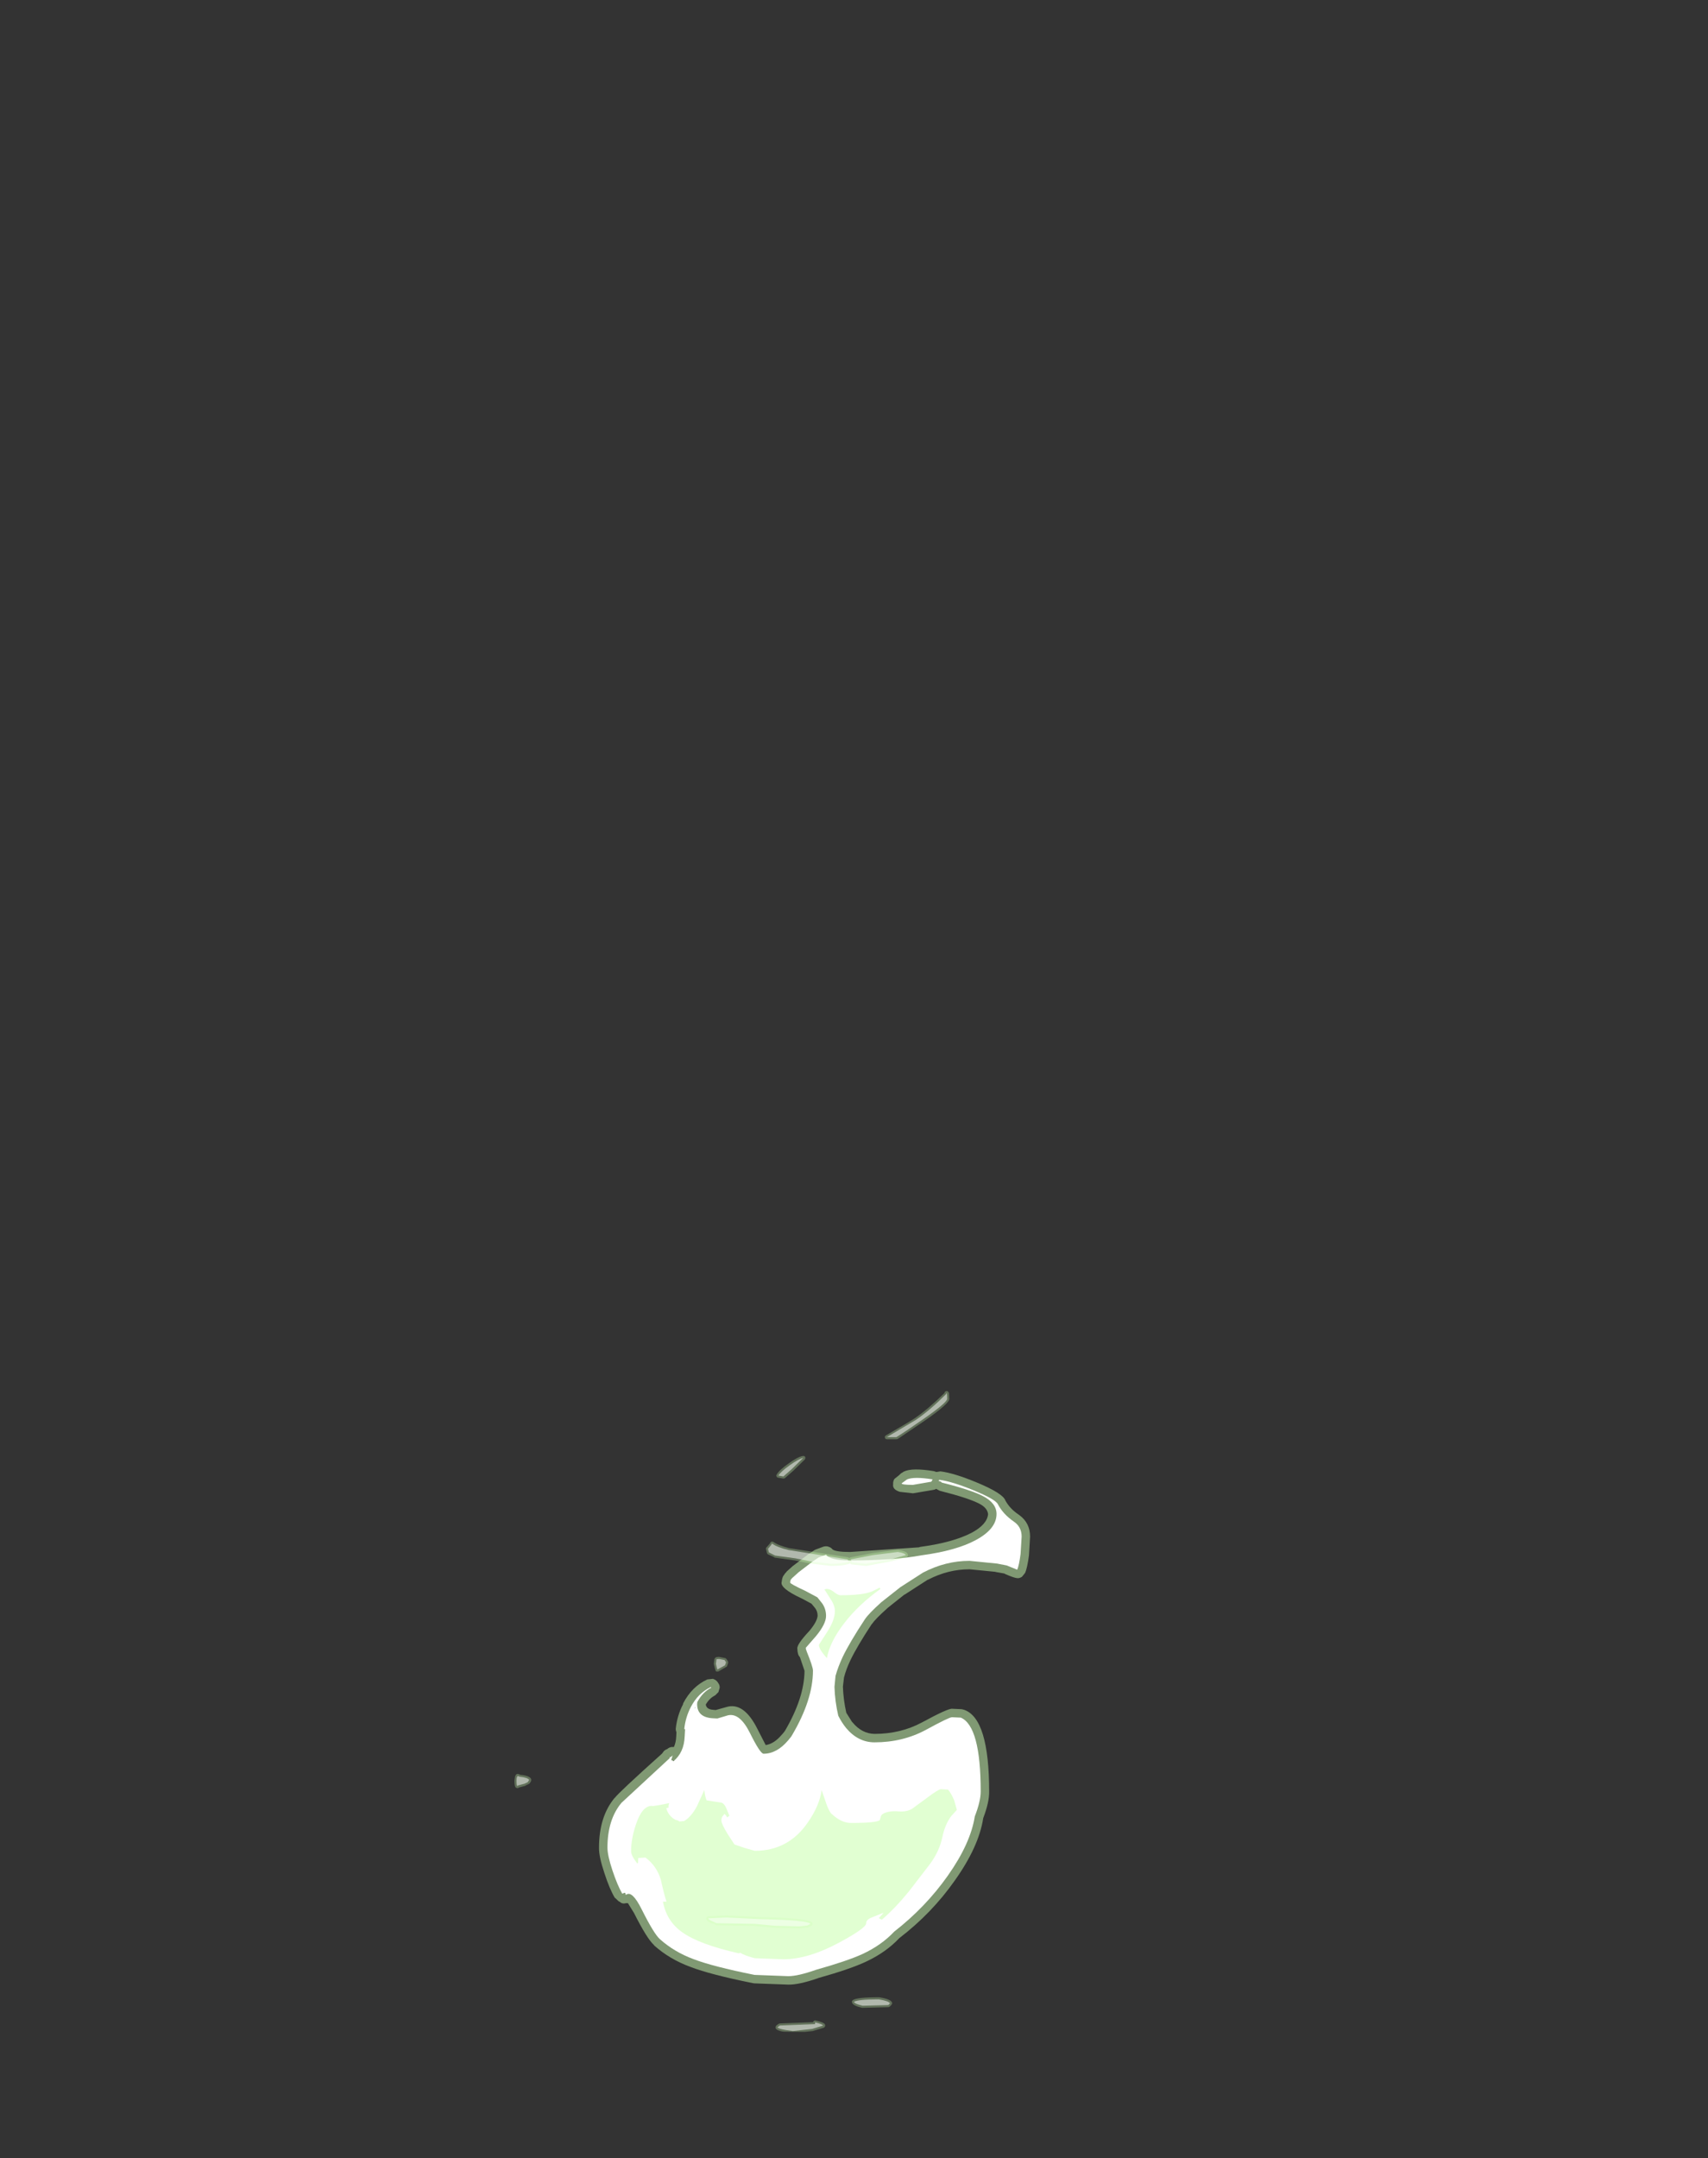 <?xml version="1.0" encoding="UTF-8" standalone="no"?>
<svg xmlns:ffdec="https://www.free-decompiler.com/flash" xmlns:xlink="http://www.w3.org/1999/xlink" ffdec:objectType="frame" height="511.3px" width="404.75px" xmlns="http://www.w3.org/2000/svg">
  <rect width="100%" height="100%" fill="#333333" stroke="none"/>
  <g transform="matrix(1.0, 0.0, 0.0, 1.0, 130.65, 641.7)">
    <clipPath id="clipPath0" transform="matrix(1.0, 0.0, 0.0, 1.0, 0.0, 0.0)">
      <path d="M177.5 -586.55 L176.6 -586.35 176.75 -586.6 177.5 -586.55 M214.3 -551.6 L214.35 -551.3 214.25 -551.3 214.3 -551.6 M248.15 -550.85 L248.15 -550.8 248.05 -551.0 248.15 -550.85 M-61.6 -130.4 L-73.55 -130.4 Q-69.6 -130.9 -61.6 -130.4" fill="#373f4d" fill-rule="evenodd" stroke="none"/>
      <path d="M252.95 -641.35 Q253.7 -640.95 255.15 -640.65 L274.1 -640.2 274.05 -488.85 Q273.05 -443.55 272.15 -377.6 L272.15 -355.45 Q270.75 -369.35 270.1 -383.2 L270.1 -395.95 Q268.95 -403.75 268.1 -411.45 L266.1 -418.05 Q261.6 -434.05 259.2 -450.2 L257.4 -464.45 255.25 -475.25 Q252.4 -490.8 252.4 -494.45 252.4 -496.5 255.15 -505.85 256.65 -508.2 257.65 -510.95 L258.55 -513.95 260.55 -517.9 Q246.3 -522.6 232.6 -520.1 222.55 -518.3 217.8 -514.4 L214.65 -513.1 210.75 -509.85 210.55 -510.6 Q204.95 -526.2 204.95 -534.2 L205.0 -540.05 204.6 -541.65 204.7 -543.3 Q204.4 -545.8 204.4 -547.75 204.4 -552.25 204.7 -553.7 L204.95 -554.75 204.95 -555.15 Q205.35 -559.95 208.7 -567.95 L211.65 -574.85 212.45 -575.8 212.65 -576.55 207.55 -578.25 191.3 -577.05 182.45 -573.75 Q167.45 -570.65 156.55 -565.05 144.1 -558.6 133.5 -546.1 127.55 -542.35 127.55 -541.55 127.55 -540.95 128.5 -535.2 L129.4 -532.7 Q131.95 -525.2 132.95 -519.1 L133.75 -514.8 Q137.4 -504.85 137.4 -495.1 137.65 -487.5 136.8 -480.1 L136.6 -479.15 137.25 -461.0 136.9 -448.7 136.8 -447.7 136.8 -447.55 136.45 -443.75 Q137.1 -442.85 137.1 -441.05 137.1 -439.6 136.45 -439.05 135.25 -437.95 131.7 -437.65 L123.65 -431.35 118.6 -427.5 117.0 -425.1 Q117.45 -424.3 121.25 -422.85 125.35 -421.35 126.2 -420.4 127.75 -418.75 128.95 -415.5 L125.8 -413.65 Q122.75 -411.95 122.55 -408.65 122.35 -404.85 121.25 -399.6 L119.9 -393.65 119.25 -392.7 117.95 -391.15 117.45 -390.6 117.0 -390.2 117.15 -375.2 116.6 -359.05 116.6 -346.1 Q116.85 -339.8 118.0 -326.5 L119.3 -318.4 118.95 -316.5 119.35 -303.0 119.55 -285.65 Q119.55 -246.65 118.4 -232.3 117.45 -219.6 115.55 -210.25 L115.55 -208.8 Q115.55 -202.65 114.25 -197.45 L113.7 -195.4 113.9 -192.55 Q113.9 -188.95 110.85 -183.65 108.1 -178.8 104.3 -175.0 99.5 -170.05 95.0 -167.85 89.35 -165.15 81.45 -163.85 72.8 -160.3 61.3 -160.3 43.85 -160.3 41.75 -161.4 41.1 -161.75 41.0 -162.85 40.9 -164.0 39.75 -164.8 L36.1 -167.2 Q32.9 -169.0 28.75 -170.3 L28.05 -170.9 25.3 -170.5 25.15 -170.75 Q25.0 -171.05 25.0 -172.2 25.0 -173.1 25.9 -174.05 26.8 -175.0 26.8 -175.95 L26.65 -177.25 26.5 -177.45 26.5 -177.65 Q24.85 -177.65 20.6 -175.85 L16.5 -174.05 Q16.25 -174.05 11.35 -176.75 6.3 -179.5 5.4 -180.25 4.0 -181.5 3.35 -182.95 L2.0 -184.3 2.2 -184.45 0.15 -187.6 -1.45 -190.0 -1.75 -190.9 -2.55 -191.8 -3.0 -192.2 Q-4.6 -192.5 -6.0 -193.85 L-6.05 -193.85 -6.5 -193.5 -6.55 -193.5 Q-7.35 -192.6 -7.45 -189.8 L-8.55 -195.7 -9.15 -199.05 -9.75 -202.35 -11.1 -220.25 Q-13.6 -227.4 -15.3 -235.25 -16.25 -239.5 -17.35 -249.35 L-17.8 -253.5 -17.85 -253.9 -19.0 -267.2 -19.15 -270.0 -19.25 -273.05 -19.3 -275.3 -19.25 -278.6 -19.2 -279.0 -19.2 -279.3 -19.05 -282.25 -18.95 -284.25 -17.55 -298.85 Q-16.15 -311.4 -14.95 -317.65 -13.8 -330.9 -13.55 -337.25 L-13.55 -350.15 -14.1 -365.35 -14.15 -366.25 -14.15 -366.35 -14.15 -369.1 -14.15 -369.45 -14.1 -372.9 -13.95 -381.35 -14.4 -381.75 -14.9 -382.25 -16.2 -383.8 -16.9 -384.75 -18.25 -390.7 Q-19.3 -395.95 -19.5 -399.8 -19.65 -401.85 -20.9 -403.3 L-21.4 -403.8 -22.75 -404.8 -25.9 -406.65 Q-24.7 -409.85 -23.15 -411.5 -22.55 -412.2 -20.05 -413.25 L-18.25 -413.95 Q-14.4 -415.4 -13.95 -416.25 L-15.6 -418.65 -16.6 -419.4 -19.35 -421.45 -20.6 -422.45 -28.65 -428.8 Q-32.25 -429.05 -33.45 -430.2 -34.05 -430.7 -34.05 -432.15 -34.05 -434.0 -33.45 -434.85 -34.2 -443.8 -34.2 -452.15 L-33.6 -470.3 -33.75 -471.25 Q-34.6 -478.65 -34.35 -486.25 -34.35 -496.0 -30.75 -505.95 L-29.9 -510.25 -29.85 -510.4 -29.8 -510.8 -29.65 -511.55 -28.1 -518.2 -26.35 -523.85 -25.45 -526.35 -24.5 -532.65 Q-24.5 -533.5 -30.45 -537.2 -41.05 -549.7 -53.5 -556.15 -64.4 -561.75 -79.4 -564.85 L-88.25 -568.2 -104.5 -569.4 -109.65 -567.65 -109.45 -566.95 -108.6 -565.95 -105.65 -559.05 Q-102.3 -551.05 -101.9 -546.3 L-101.9 -545.9 -101.65 -544.85 Q-101.4 -543.4 -101.4 -538.9 L-101.65 -534.4 -101.55 -532.75 -101.95 -531.2 -101.9 -526.2 -101.9 -525.35 -101.9 -524.15 -101.95 -523.5 -102.0 -522.95 -102.05 -522.45 -102.1 -521.9 -102.2 -520.95 -102.25 -520.65 -102.4 -519.75 -105.75 -506.8 -107.5 -501.75 -109.65 -492.95 -109.5 -492.65 -110.3 -490.05 Q-112.8 -477.4 -114.2 -464.95 -114.5 -462.2 -115.5 -456.85 L-118.0 -447.8 -118.0 -447.75 -118.7 -440.95 -123.05 -420.9 -124.9 -412.7 -127.7 -403.45 -128.1 -402.0 -130.1 -392.6 -130.65 -437.8 Q-130.15 -487.25 -129.9 -557.4 L-129.9 -600.85 -129.8 -611.85 -129.9 -622.8 -129.6 -634.4 Q-129.6 -638.65 -130.45 -641.7 L-128.95 -641.6 252.95 -641.35 M248.15 -550.85 L248.05 -551.0 248.15 -550.8 248.15 -550.85 M214.3 -551.6 L214.25 -551.3 214.35 -551.3 214.3 -551.6 M177.5 -586.55 L176.75 -586.6 176.6 -586.35 177.5 -586.55" fill="#333333" fill-rule="evenodd" stroke="none"/>
    </clipPath>
    <g clip-path="url(#clipPath0)">
      <use ffdec:characterId="40" height="122.05" transform="matrix(1.0, 0.0, 0.0, 1.0, 11.3, -293.55)" width="102.15" xlink:href="#shape1"/>
      <use ffdec:characterId="42" height="154.4" transform="matrix(1.0, 0.0, 0.0, 1.0, -8.75, -312.15)" width="136.0" xlink:href="#shape2"/>
    </g>
  </g>
  <defs>
    <g id="shape1" transform="matrix(1.0, 0.0, 0.0, 1.0, -11.3, 293.55)">
      <path d="M62.35 -274.45 L62.7 -274.6 64.45 -275.25 Q65.1 -275.45 65.7 -275.25 L65.65 -275.25 Q66.25 -275.1 66.65 -274.6 67.45 -274.0 70.8 -274.0 L87.1 -275.1 87.4 -275.2 Q95.2 -276.25 99.6 -278.55 103.25 -280.5 103.5 -282.95 103.35 -284.45 101.4 -285.45 98.8 -286.8 92.05 -288.5 L91.2 -288.95 91.15 -288.95 90.9 -288.8 90.45 -288.7 85.7 -287.9 82.6 -288.25 Q80.8 -288.8 81.0 -290.05 80.95 -290.75 81.3 -291.3 L81.35 -291.35 82.3 -292.1 82.95 -292.7 83.0 -292.7 83.55 -293.05 Q85.5 -294.0 90.65 -293.15 L91.25 -292.95 92.2 -293.1 Q95.45 -292.7 100.85 -290.45 107.0 -287.9 107.6 -286.2 108.65 -284.25 110.75 -282.85 L110.95 -282.7 Q113.45 -280.85 113.45 -277.65 L113.2 -273.4 113.2 -273.35 113.2 -273.3 Q112.8 -270.2 112.25 -269.0 L112.2 -268.95 111.55 -268.15 111.5 -268.1 Q111.1 -267.85 110.7 -267.8 L110.4 -267.8 Q109.65 -267.85 107.5 -268.8 L107.35 -268.9 105.35 -269.25 105.2 -269.3 99.1 -269.9 Q94.05 -269.9 89.3 -267.45 L89.15 -267.4 83.8 -263.95 83.6 -263.85 79.7 -260.75 79.55 -260.6 Q76.8 -258.15 75.95 -256.9 L75.95 -256.95 Q72.4 -251.55 70.85 -248.3 69.85 -246.2 69.35 -244.25 L69.1 -242.1 Q69.2 -239.0 69.9 -235.9 L71.25 -233.75 71.4 -233.6 Q73.6 -230.95 76.6 -230.9 82.75 -230.9 87.8 -233.6 94.15 -237.05 95.05 -236.85 L97.25 -236.75 97.85 -236.6 Q103.75 -234.5 103.75 -217.25 103.8 -214.75 102.35 -210.95 101.3 -204.15 95.6 -196.15 90.2 -188.45 82.45 -182.5 79.3 -179.15 74.6 -176.95 70.9 -175.2 63.25 -173.05 L63.15 -173.0 Q58.65 -171.45 56.15 -171.5 L48.1 -171.8 47.75 -171.85 Q37.6 -173.9 32.95 -175.7 28.05 -177.5 24.4 -180.75 L24.3 -180.9 Q22.65 -182.4 19.6 -188.45 L18.15 -190.8 17.75 -190.8 Q16.8 -190.55 16.25 -191.1 L16.05 -191.2 16.0 -191.2 15.1 -192.05 15.05 -192.05 Q13.8 -194.15 12.6 -197.85 11.25 -201.85 11.3 -203.95 11.3 -211.35 15.05 -215.8 L15.05 -215.75 Q15.9 -216.95 26.25 -226.25 L26.65 -226.8 Q27.0 -227.15 27.45 -227.3 27.9 -227.7 28.5 -227.8 L29.05 -227.8 Q29.55 -228.9 29.6 -230.35 L29.65 -231.3 Q29.45 -231.75 29.5 -232.25 29.85 -235.3 31.2 -237.9 L31.25 -238.15 Q33.3 -242.1 36.95 -243.8 L38.35 -243.95 38.4 -243.9 Q39.05 -243.7 39.5 -243.05 L39.45 -243.1 39.55 -242.95 Q39.9 -242.5 39.9 -241.9 L39.9 -241.85 39.6 -240.8 39.65 -240.85 38.85 -240.05 Q37.45 -239.35 36.6 -237.85 36.75 -236.7 38.4 -236.6 L38.95 -236.55 41.45 -237.25 Q45.6 -238.55 48.85 -232.05 L50.8 -228.25 Q52.8 -228.55 54.6 -230.7 L54.75 -230.85 55.2 -231.4 55.3 -231.55 55.35 -231.6 Q59.95 -239.45 60.0 -245.85 L58.9 -249.1 Q58.35 -249.6 58.3 -251.05 58.1 -252.05 61.15 -255.3 62.95 -257.45 63.1 -258.85 L63.1 -258.9 Q63.1 -259.9 62.55 -260.65 L61.65 -261.75 59.5 -262.9 59.3 -263.0 Q54.05 -265.45 54.6 -266.95 54.65 -267.7 54.95 -268.3 L55.25 -268.7 55.25 -268.75 55.6 -269.15 55.65 -269.2 55.75 -269.3 55.75 -269.35 57.25 -270.7 57.35 -270.75 57.4 -270.8 60.8 -273.4 62.3 -274.4 62.35 -274.45 M28.9 -224.65 L29.15 -224.2 29.35 -224.5 28.9 -224.65 M29.35 -223.95 L29.25 -224.0 29.25 -223.95 29.35 -223.95" fill="#cdffb4" fill-opacity="0.502" fill-rule="evenodd" stroke="none"/>
      <path d="M63.35 -272.7 L65.1 -273.35 Q66.05 -272.0 70.8 -272.0 81.25 -272.0 87.65 -273.2 95.9 -274.3 100.55 -276.8 105.5 -279.45 105.5 -283.0 105.5 -285.55 102.35 -287.2 99.65 -288.65 92.5 -290.45 92.5 -290.65 91.75 -290.85 L91.95 -291.1 Q95.0 -290.7 100.1 -288.6 105.2 -286.5 105.8 -285.35 107.05 -282.95 109.6 -281.2 111.45 -279.95 111.45 -277.65 L111.2 -273.55 Q110.85 -270.8 110.4 -269.8 L108.3 -270.65 107.95 -270.8 105.65 -271.25 99.1 -271.9 Q93.4 -271.9 88.05 -269.1 L82.7 -265.65 78.2 -262.1 Q75.2 -259.4 74.3 -258.05 70.65 -252.5 69.05 -249.15 67.95 -246.8 67.35 -244.65 L67.1 -242.05 Q67.2 -238.6 68.0 -235.2 68.8 -233.6 69.85 -232.3 72.7 -228.9 76.6 -228.9 83.25 -228.9 88.75 -231.85 94.25 -234.85 94.95 -234.85 L97.05 -234.75 Q101.75 -232.7 101.75 -217.25 101.75 -214.95 100.35 -211.35 99.35 -204.95 93.95 -197.3 88.7 -189.85 81.25 -184.05 78.25 -180.85 73.75 -178.75 70.15 -177.1 62.7 -175.0 58.45 -173.5 56.15 -173.5 L48.15 -173.8 Q38.2 -175.8 33.65 -177.55 29.1 -179.25 25.75 -182.25 24.35 -183.45 21.4 -189.35 19.15 -193.85 17.75 -192.8 L17.6 -192.8 17.55 -193.2 17.25 -193.25 Q17.1 -193.1 16.8 -193.05 15.65 -195.05 14.5 -198.5 13.3 -202.1 13.3 -203.95 13.3 -210.55 16.6 -214.55 L28.05 -225.15 28.05 -225.4 28.3 -225.4 28.75 -225.8 28.45 -224.8 28.45 -224.65 28.75 -224.6 28.9 -224.4 Q31.45 -226.45 31.6 -230.3 L31.7 -232.0 31.5 -232.05 Q31.8 -234.85 33.05 -237.25 34.75 -240.55 37.8 -242.0 L37.9 -241.85 Q35.85 -240.8 34.6 -238.45 L34.55 -237.95 Q34.55 -234.8 38.3 -234.6 L39.35 -234.55 41.85 -235.3 Q44.65 -235.95 47.05 -231.15 49.5 -226.2 50.3 -226.2 53.45 -226.2 56.15 -229.4 L56.8 -230.2 57.05 -230.6 Q62.0 -239.0 62.0 -245.9 62.0 -246.8 60.45 -250.6 L60.6 -250.75 60.45 -250.7 60.4 -250.6 60.3 -251.3 62.7 -254.05 Q65.1 -256.95 65.1 -258.85 65.1 -260.5 64.2 -261.8 L63.05 -263.25 60.15 -264.8 Q56.6 -266.45 56.6 -266.75 56.6 -267.15 56.75 -267.45 L57.1 -267.85 58.6 -269.2 62.0 -271.8 63.35 -272.7 M34.1 -237.3 L34.0 -237.1 33.95 -236.85 34.1 -237.15 34.1 -237.3 M90.05 -290.65 L85.7 -289.9 Q83.05 -289.9 83.0 -290.25 L84.3 -291.2 Q86.0 -291.9 90.35 -291.2 L90.05 -290.65" fill="#ffffff" fill-rule="evenodd" stroke="none"/>
      <path d="M78.0 -265.25 Q72.75 -261.5 69.35 -257.05 66.0 -252.7 65.3 -248.85 63.4 -250.95 63.4 -252.0 L65.3 -254.95 Q67.2 -257.85 67.2 -260.05 67.2 -261.0 66.55 -262.25 L64.8 -265.0 64.65 -265.1 65.2 -265.25 Q66.1 -265.25 67.0 -264.5 67.95 -263.75 68.5 -263.75 73.8 -263.75 76.0 -264.65 L77.8 -265.55 78.0 -265.25 M20.05 -209.45 Q21.5 -213.8 23.75 -213.85 L24.1 -213.8 25.7 -214.05 27.95 -214.5 Q27.7 -213.95 27.8 -213.45 L27.3 -213.3 27.25 -213.25 Q27.75 -211.45 29.4 -210.55 30.25 -210.35 30.3 -210.15 L31.45 -210.25 Q33.15 -211.2 34.55 -213.85 L36.25 -217.6 Q36.45 -215.9 36.8 -215.15 L40.4 -214.6 Q41.1 -214.25 41.5 -213.2 L42.2 -211.5 41.65 -211.1 41.45 -211.5 41.05 -211.95 40.55 -211.35 Q40.3 -211.0 40.3 -210.35 40.3 -209.6 41.8 -207.15 L43.4 -204.7 45.75 -203.9 48.2 -203.2 Q56.2 -203.2 60.8 -209.95 63.6 -214.0 64.05 -217.6 L65.1 -214.55 Q65.6 -213.05 66.25 -212.1 L67.0 -211.45 Q69.0 -209.8 71.0 -209.8 77.2 -209.8 77.85 -210.5 L78.05 -211.2 Q78.1 -211.7 78.75 -212.05 80.05 -212.7 82.15 -212.55 84.2 -212.35 85.55 -213.2 L89.1 -215.8 Q91.6 -217.7 92.3 -217.8 L94.0 -217.7 Q94.7 -216.95 95.45 -215.2 L96.1 -212.9 94.75 -211.4 Q93.3 -209.45 92.7 -206.6 92.0 -203.15 89.75 -200.1 L84.75 -193.6 Q81.45 -189.55 78.35 -186.9 L78.05 -187.0 77.6 -187.25 78.65 -188.4 78.65 -188.5 75.55 -187.25 Q74.6 -186.75 74.6 -186.0 74.6 -184.9 68.2 -181.45 60.85 -177.5 55.0 -177.5 L48.2 -177.75 Q45.75 -178.4 44.75 -179.05 L44.45 -178.9 Q34.95 -181.05 30.95 -183.95 27.3 -186.55 26.45 -191.15 L26.95 -191.15 27.3 -191.15 Q26.75 -192.7 25.95 -196.35 24.95 -199.65 22.3 -201.6 L20.6 -201.5 20.55 -200.35 20.35 -200.2 19.55 -201.35 Q18.9 -202.4 18.9 -203.1 18.9 -206.05 20.05 -209.45" fill="#e1ffd2" fill-rule="evenodd" stroke="none"/>
    </g>
    <g id="shape2" transform="matrix(1.0, 0.0, 0.0, 1.0, 8.75, 312.15)">
      <path d="M93.15 -311.65 Q93.25 -312.05 93.45 -312.05 93.8 -312.3 94.15 -311.85 L94.25 -311.6 94.3 -310.3 Q94.4 -309.2 88.4 -305.05 L82.05 -300.75 81.75 -300.7 79.5 -300.7 79.2 -300.8 79.05 -301.05 79.05 -301.4 79.25 -301.6 Q84.8 -304.8 86.15 -305.7 89.35 -307.9 93.15 -311.65 M70.5 -272.65 L70.6 -272.55 70.8 -272.7 76.1 -273.75 82.1 -274.5 82.2 -274.5 Q84.3 -274.2 84.5 -273.4 L84.5 -273.15 84.4 -272.9 84.15 -272.75 80.65 -271.8 77.65 -271.25 74.7 -270.7 74.5 -270.7 71.1 -271.05 70.9 -271.15 70.8 -271.35 70.7 -271.25 Q69.3 -270.7 66.25 -270.7 L61.45 -271.25 57.7 -272.0 52.95 -272.65 52.65 -272.85 51.4 -273.4 51.2 -273.55 51.1 -273.75 50.9 -274.6 50.85 -274.85 50.95 -275.05 51.7 -275.9 51.7 -275.95 51.8 -276.0 51.95 -276.3 52.25 -276.5 52.6 -276.4 Q53.75 -275.55 56.4 -274.9 L70.3 -272.75 70.5 -272.65 M57.4 -293.3 L55.3 -291.45 54.95 -291.4 53.75 -291.6 Q53.55 -291.65 53.45 -291.75 L53.3 -292.05 53.4 -292.35 Q54.05 -293.45 56.2 -294.95 58.4 -296.55 59.6 -296.75 L59.9 -296.75 60.15 -296.55 60.2 -296.25 60.1 -295.95 57.4 -293.3 M41.9 -247.9 L41.9 -247.7 41.6 -246.85 41.5 -246.8 39.6 -245.7 39.25 -245.65 Q39.05 -245.7 38.95 -245.8 L38.85 -246.15 38.75 -246.5 38.75 -246.45 38.5 -247.5 38.5 -247.55 38.65 -248.65 38.85 -248.95 39.15 -249.1 39.7 -249.15 39.75 -249.15 41.25 -248.85 41.5 -248.65 41.85 -248.1 41.9 -247.9 M127.25 -244.1 L126.4 -242.85 126.35 -242.8 Q125.55 -242.1 124.8 -241.9 L124.5 -241.9 124.3 -242.05 123.75 -242.65 123.6 -243.0 123.75 -243.3 125.2 -244.85 125.2 -244.9 Q125.95 -245.45 126.4 -245.3 127.0 -245.3 127.25 -244.4 L127.25 -244.1 M82.4 -158.25 L82.4 -158.3 Q81.1 -157.75 79.85 -157.75 L76.4 -158.2 76.1 -158.4 76.0 -158.65 76.1 -158.95 76.35 -159.15 79.0 -160.55 79.05 -160.55 Q82.2 -161.75 84.1 -160.3 L84.25 -160.1 84.45 -159.65 84.5 -159.3 84.3 -159.05 84.0 -158.95 82.4 -158.25 M61.0 -185.15 L60.8 -185.0 58.75 -184.8 52.9 -184.95 48.1 -185.4 39.15 -185.55 Q38.95 -185.55 38.8 -185.7 L38.65 -186.05 Q38.6 -185.8 38.0 -186.05 L38.05 -186.0 Q36.6 -186.6 36.7 -187.2 L36.85 -187.55 37.2 -187.7 41.4 -187.9 49.7 -187.5 Q61.35 -187.25 61.85 -186.15 L61.9 -185.9 61.85 -185.6 61.65 -185.45 61.0 -185.15 M53.15 -161.2 L53.15 -161.5 53.3 -161.8 53.85 -162.2 54.15 -162.3 62.0 -162.6 62.1 -162.8 62.35 -163.0 62.65 -163.0 Q64.65 -162.55 64.85 -162.05 L64.9 -161.75 64.8 -161.5 64.6 -161.3 61.95 -160.5 57.3 -160.0 57.2 -160.0 55.45 -160.25 Q53.3 -160.6 53.15 -161.2 M80.75 -167.2 L80.75 -166.95 80.6 -166.7 80.2 -166.3 Q80.05 -166.15 79.85 -166.15 L73.75 -166.0 73.65 -166.0 72.7 -166.25 Q71.5 -166.65 71.3 -167.15 L71.2 -167.5 71.4 -167.8 Q72.3 -168.5 77.6 -168.5 L77.7 -168.5 Q80.55 -168.05 80.75 -167.2 M6.7 -173.7 L6.95 -173.85 7.25 -173.85 9.9 -173.0 13.2 -171.0 13.35 -170.8 13.4 -170.6 13.4 -170.05 13.35 -169.75 13.1 -169.55 12.8 -169.55 9.3 -170.1 Q9.1 -170.1 9.0 -170.25 L8.05 -171.35 6.7 -173.15 6.6 -173.45 6.7 -173.7 M-4.75 -220.0 L-4.8 -219.7 -5.15 -219.15 -5.4 -219.0 -6.15 -218.65 -6.15 -218.6 -7.65 -218.2 -7.75 -218.15 Q-7.85 -218.05 -8.0 -218.05 L-8.25 -218.1 Q-8.75 -218.2 -8.75 -219.8 L-8.6 -220.8 Q-8.35 -221.55 -7.8 -221.4 L-7.3 -221.2 Q-5.2 -221.0 -4.8 -220.25 L-4.75 -220.0" fill="#cdffb4" fill-opacity="0.302" fill-rule="evenodd" stroke="none"/>
      <path d="M93.8 -310.3 Q93.8 -309.4 88.1 -305.45 84.25 -302.75 81.75 -301.2 L79.5 -301.2 86.4 -305.3 Q89.7 -307.55 93.55 -311.4 93.8 -312.15 93.8 -310.3 M55.0 -291.9 L53.8 -292.1 Q54.45 -293.1 56.5 -294.55 58.6 -296.05 59.7 -296.3 L57.05 -293.7 55.0 -291.9 M52.3 -276.0 Q53.5 -275.1 56.25 -274.45 L70.2 -272.25 70.5 -271.75 Q69.15 -271.2 66.25 -271.2 L61.5 -271.75 57.8 -272.5 53.05 -273.15 51.55 -273.9 51.35 -274.75 52.05 -275.6 52.3 -276.0 M41.4 -247.85 L41.15 -247.15 39.35 -246.15 39.2 -246.65 39.0 -247.5 39.15 -248.6 39.75 -248.65 41.05 -248.4 41.4 -247.85 M70.95 -272.25 L76.15 -273.25 82.1 -274.0 Q83.8 -273.75 84.0 -273.25 L80.4 -272.25 77.55 -271.75 74.5 -271.2 71.25 -271.55 70.95 -272.25 M126.0 -243.2 Q125.3 -242.55 124.65 -242.4 L124.1 -243.0 125.5 -244.5 Q126.5 -245.25 126.75 -244.3 L126.0 -243.2 M84.0 -159.45 L82.2 -158.75 Q81.0 -158.25 79.85 -158.25 L76.5 -158.7 79.2 -160.1 83.8 -159.9 84.0 -159.45 M48.15 -185.9 L39.15 -186.05 38.2 -186.5 Q37.2 -186.9 37.2 -187.2 L41.4 -187.4 49.65 -187.0 Q60.9 -186.75 61.4 -185.9 L60.65 -185.5 58.75 -185.3 52.9 -185.45 48.15 -185.9 M54.15 -161.8 L62.5 -162.15 62.5 -162.55 Q64.2 -162.15 64.4 -161.8 L61.8 -161.0 57.25 -160.5 55.5 -160.75 Q53.75 -161.05 53.6 -161.4 L54.15 -161.8 M80.25 -167.05 L79.85 -166.65 73.75 -166.5 72.85 -166.75 Q71.9 -167.05 71.7 -167.4 72.55 -168.0 77.6 -168.0 80.05 -167.6 80.25 -167.05 M12.9 -170.05 L9.35 -170.6 8.4 -171.7 7.1 -173.4 9.7 -172.55 Q11.0 -172.0 12.9 -170.6 L12.9 -170.05 M-5.25 -220.0 L-5.6 -219.45 -6.35 -219.1 -7.85 -218.7 -8.05 -218.55 Q-8.25 -218.65 -8.25 -219.8 -8.25 -220.95 -7.85 -220.9 L-7.5 -220.75 Q-5.6 -220.55 -5.25 -220.0" fill="#ffffff" fill-opacity="0.502" fill-rule="evenodd" stroke="none"/>
    </g>
  </defs>
</svg>
